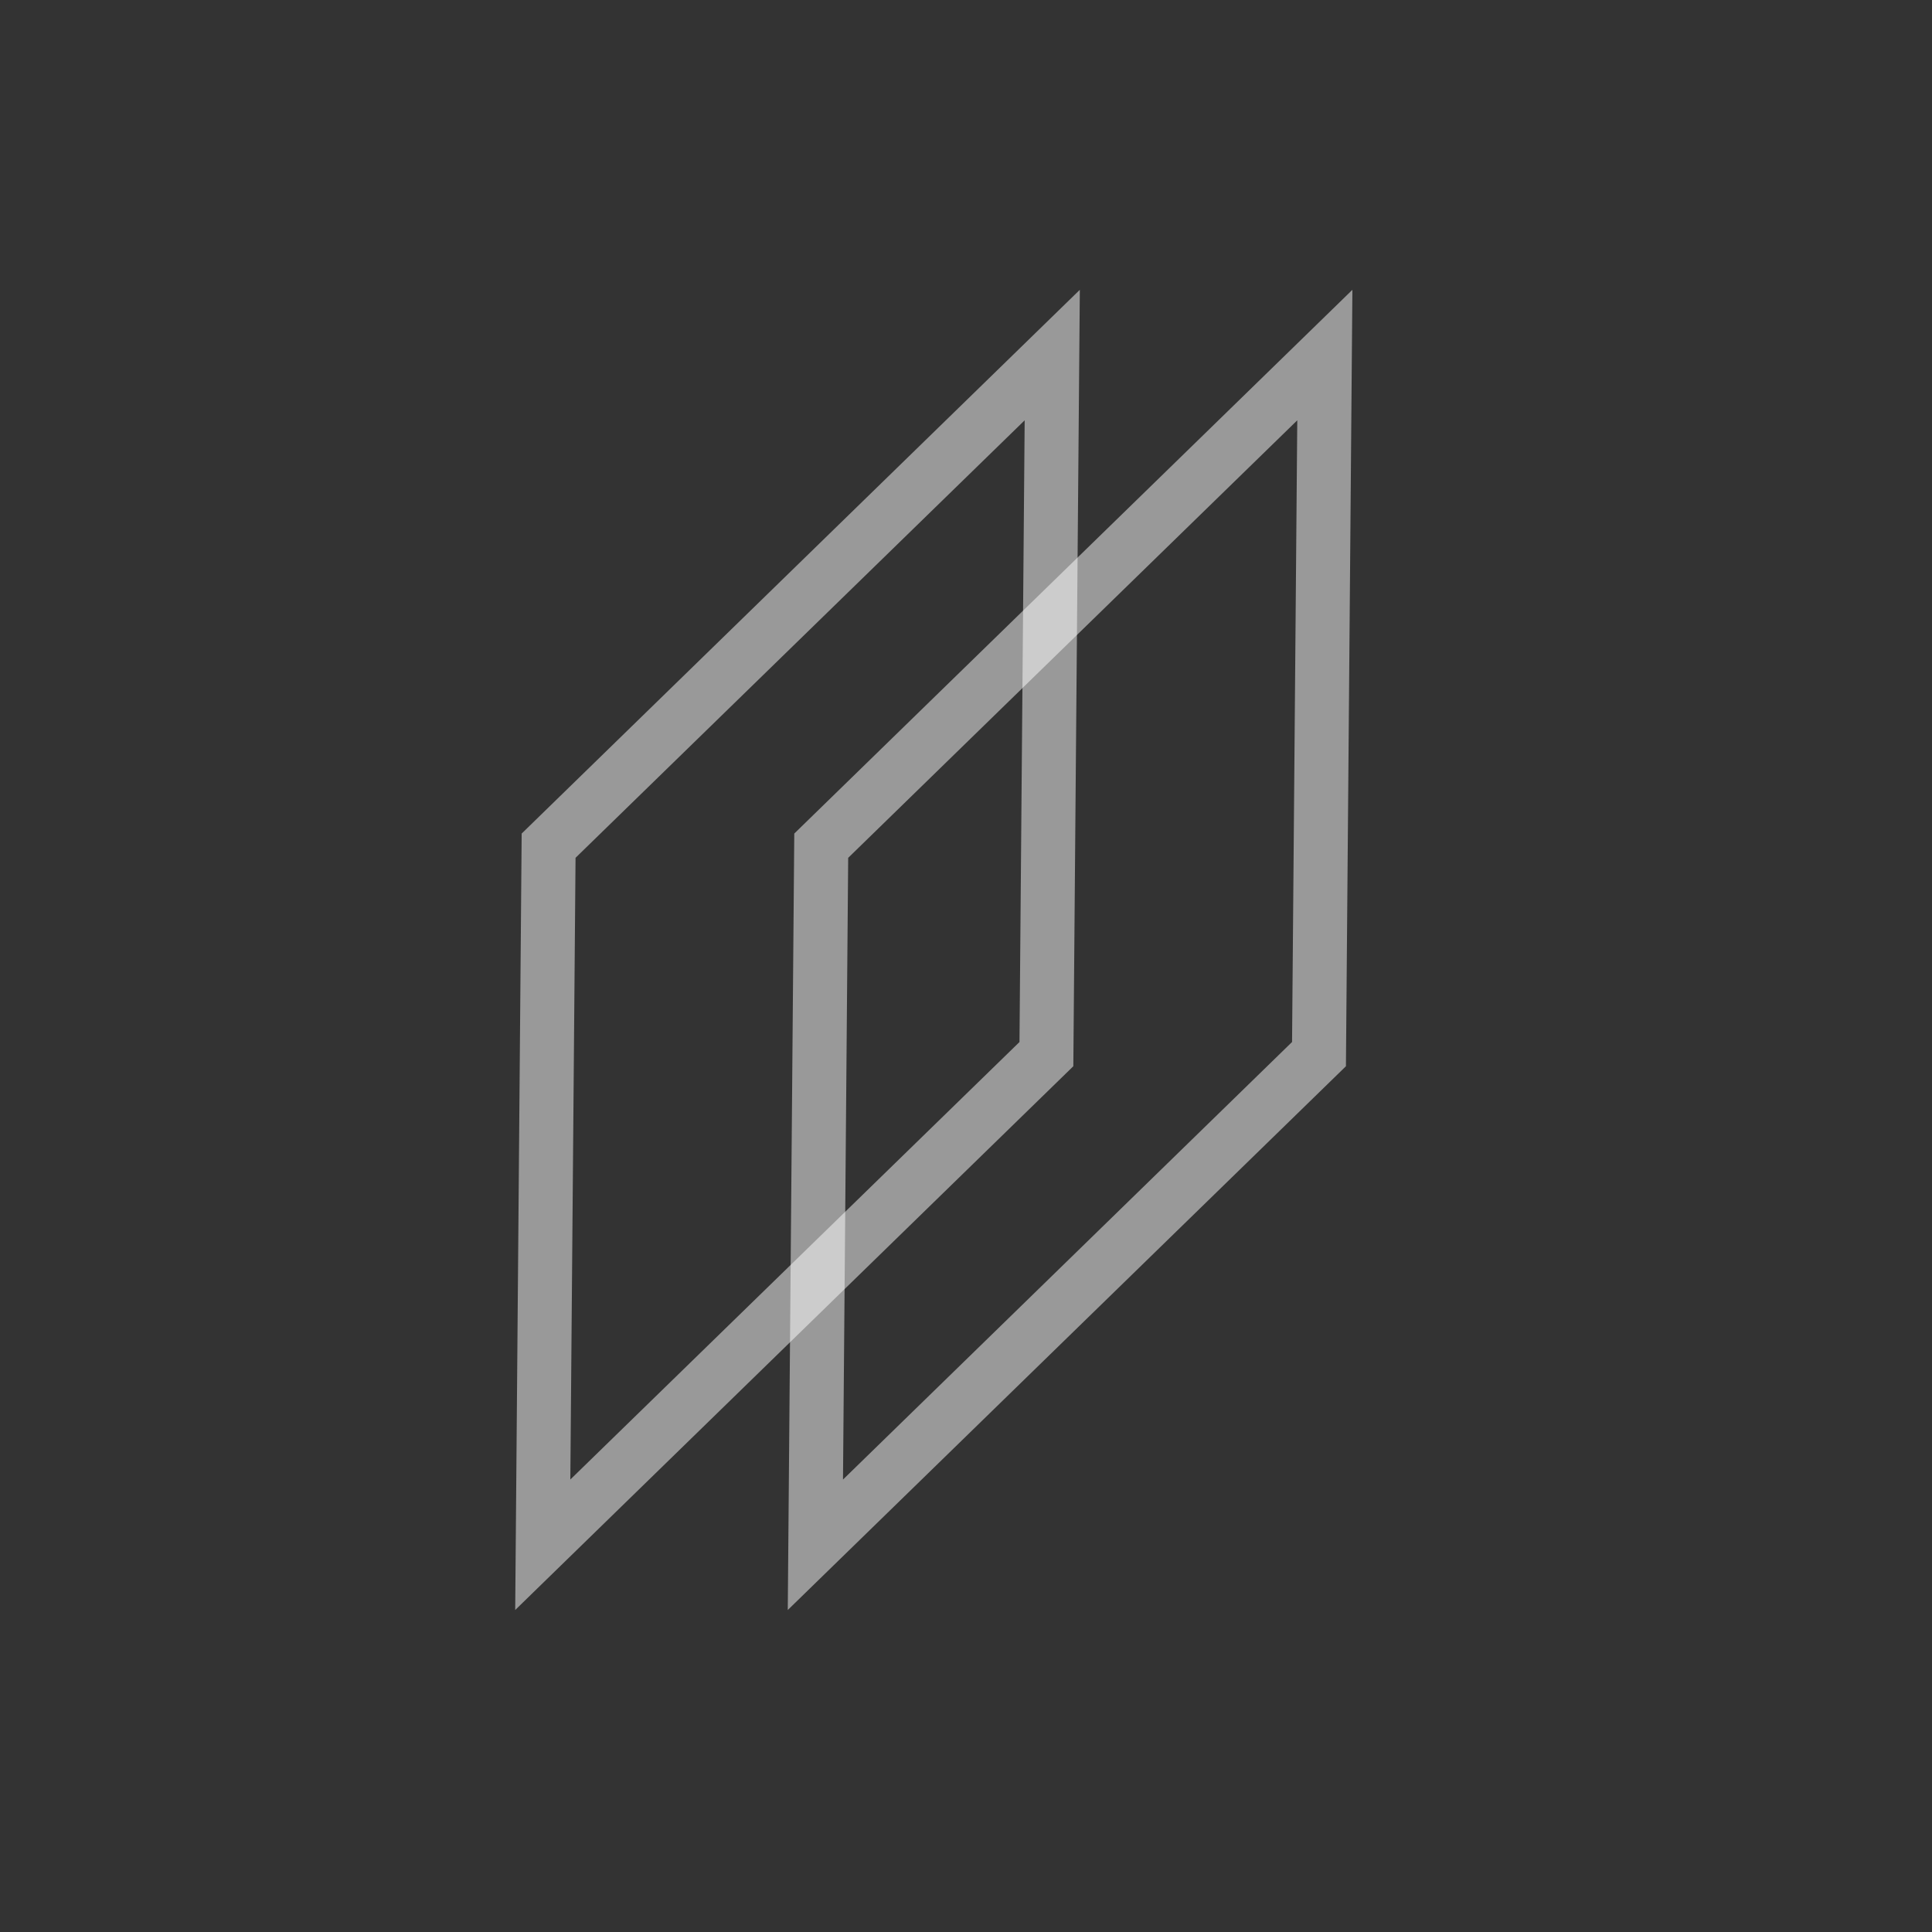 <svg width="60" height="60" viewBox="0 0 60 60" fill="none" xmlns="http://www.w3.org/2000/svg">
<rect x="0" y="0" width="60" height="60" fill="#333333" stroke="none"/>
<g opacity="0.5">
<path d="M40.288 13.053L40.126 32.36L26.18 45.949L26.341 26.641L40.288 13.053ZM42 9L24.667 25.887L24.465 50L41.799 33.113L42 8.998V9Z" fill="white"/>
</g>
<g opacity="0.5">
<path d="M31.822 13.053L31.661 32.361L17.712 45.948L17.874 26.64L31.822 13.053ZM33.535 9L16.201 25.887L16 50L33.333 33.113L33.535 8.998V9Z" fill="white"/>
</g>
</svg>
